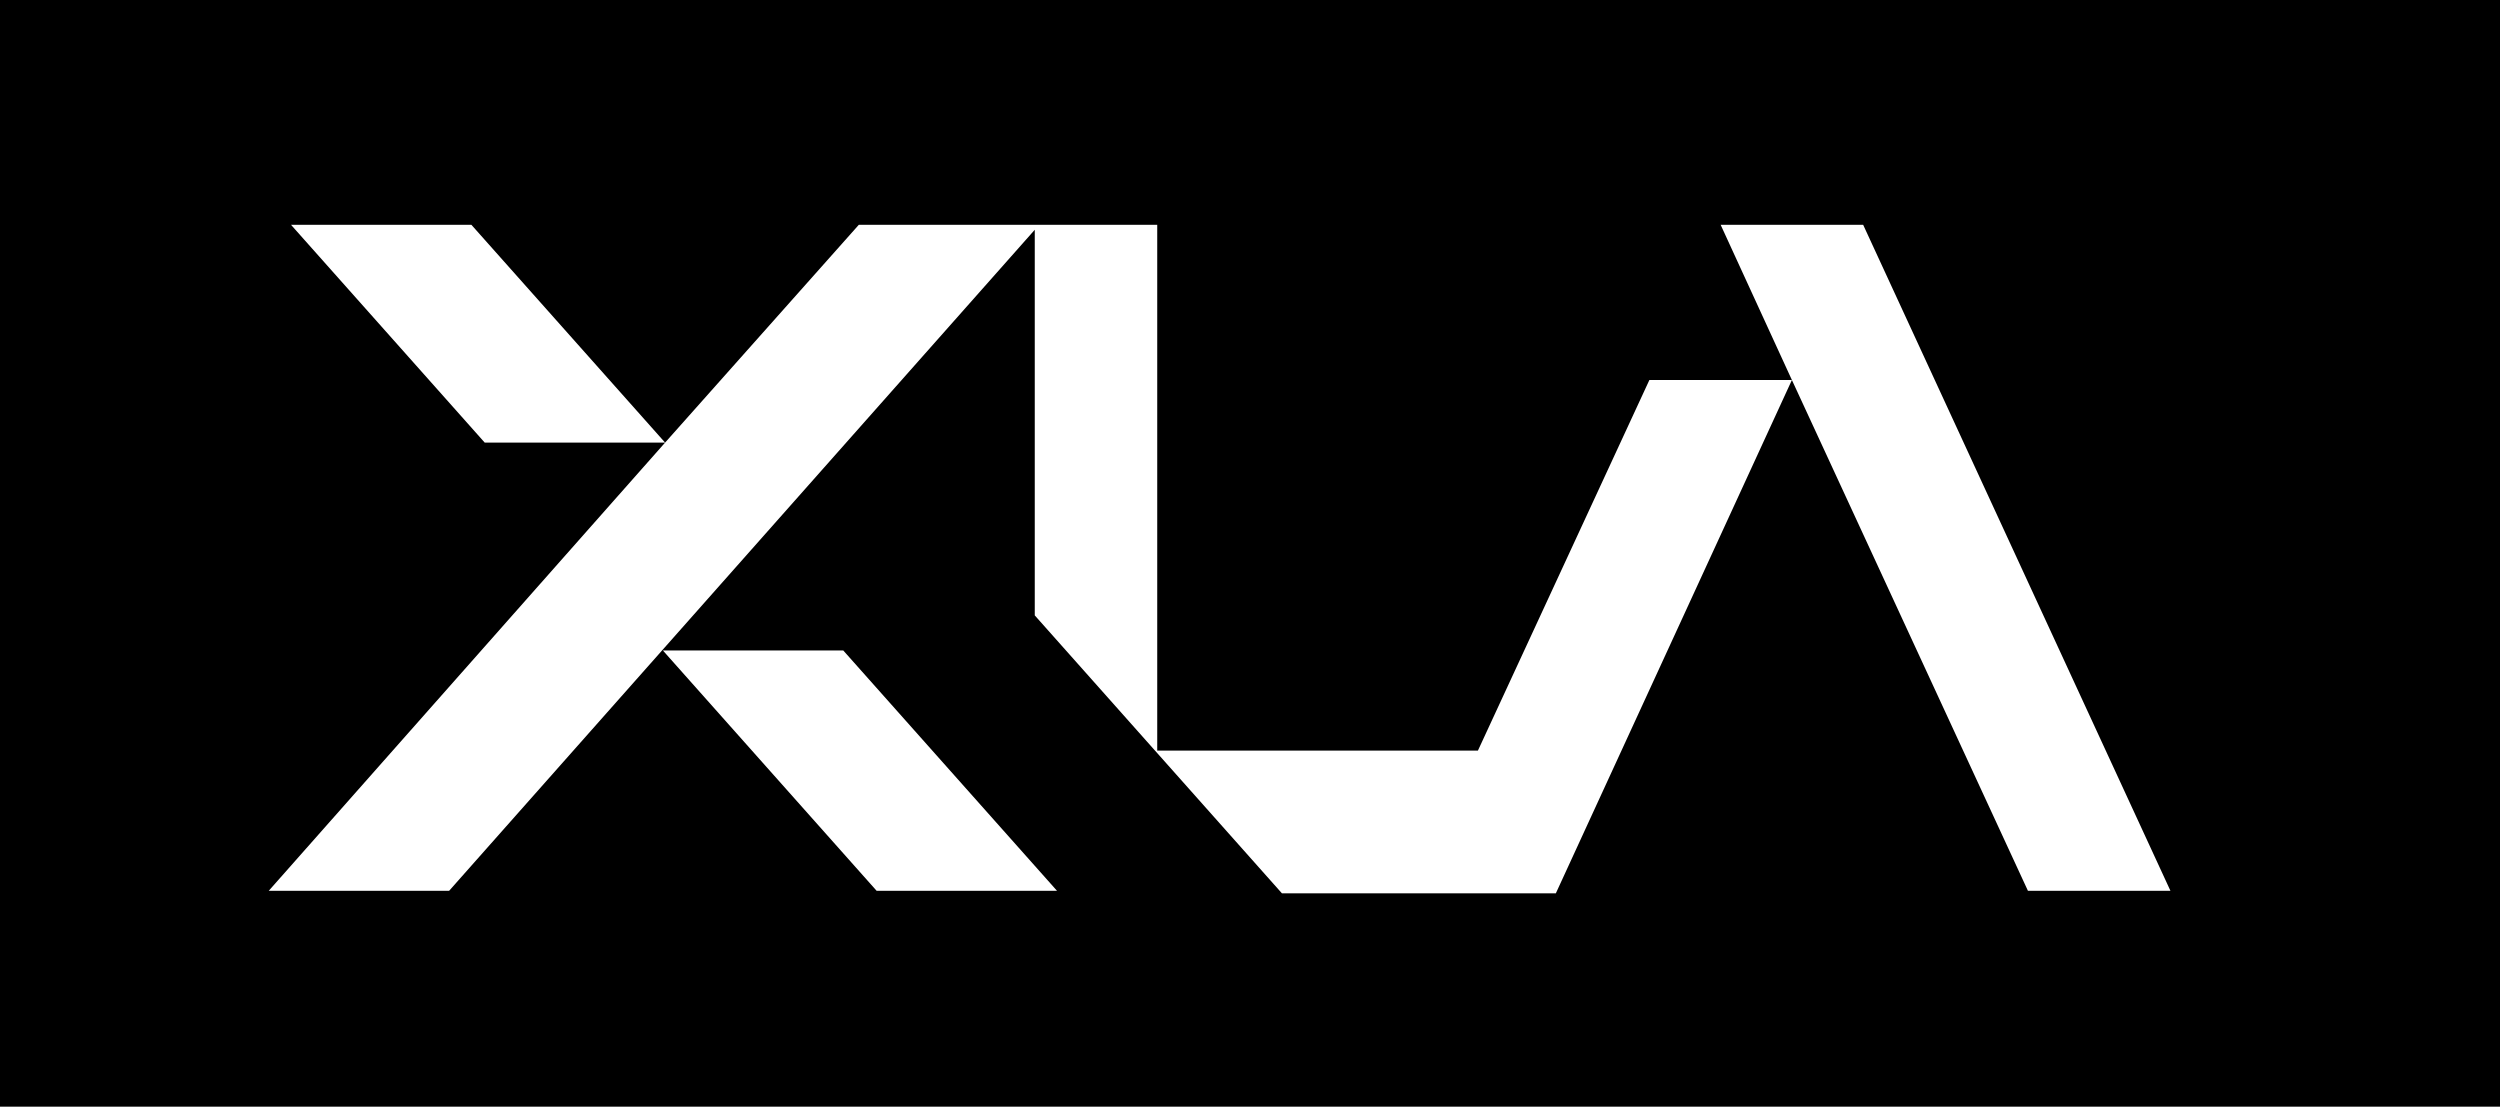 <?xml version="1.0" encoding="utf-8"?>
<svg viewBox="273.426 203.031 132.912 58.837" xmlns="http://www.w3.org/2000/svg">
  <path d="M 273.426 203.031 L 406.338 203.031 L 406.338 261.868 L 273.426 261.868 L 273.426 203.031 Z M 364.903 214.981 L 368.692 223.234 L 381.241 250.392 L 388.818 250.392 L 372.48 214.981 L 364.903 214.981 Z M 319.086 214.981 L 308.786 226.562 L 298.486 214.981 L 288.896 214.981 L 299.196 226.562 L 308.786 226.562 L 287.712 250.392 L 297.302 250.392 L 328.439 215.247 L 328.439 235.748 L 334.95 243.07 L 335.069 243.203 L 341.58 250.525 L 356.142 250.525 L 368.692 223.234 L 361.115 223.234 L 351.999 242.937 L 334.95 242.937 L 334.95 214.981 L 319.086 214.981 Z M 308.667 237.612 L 320.033 250.392 L 329.623 250.392 L 318.257 237.612 L 308.667 237.612 Z" style="stroke: rgb(0, 0, 0); isolation: isolate; stroke-opacity: 0; stroke-width: 0px;"/>
</svg>